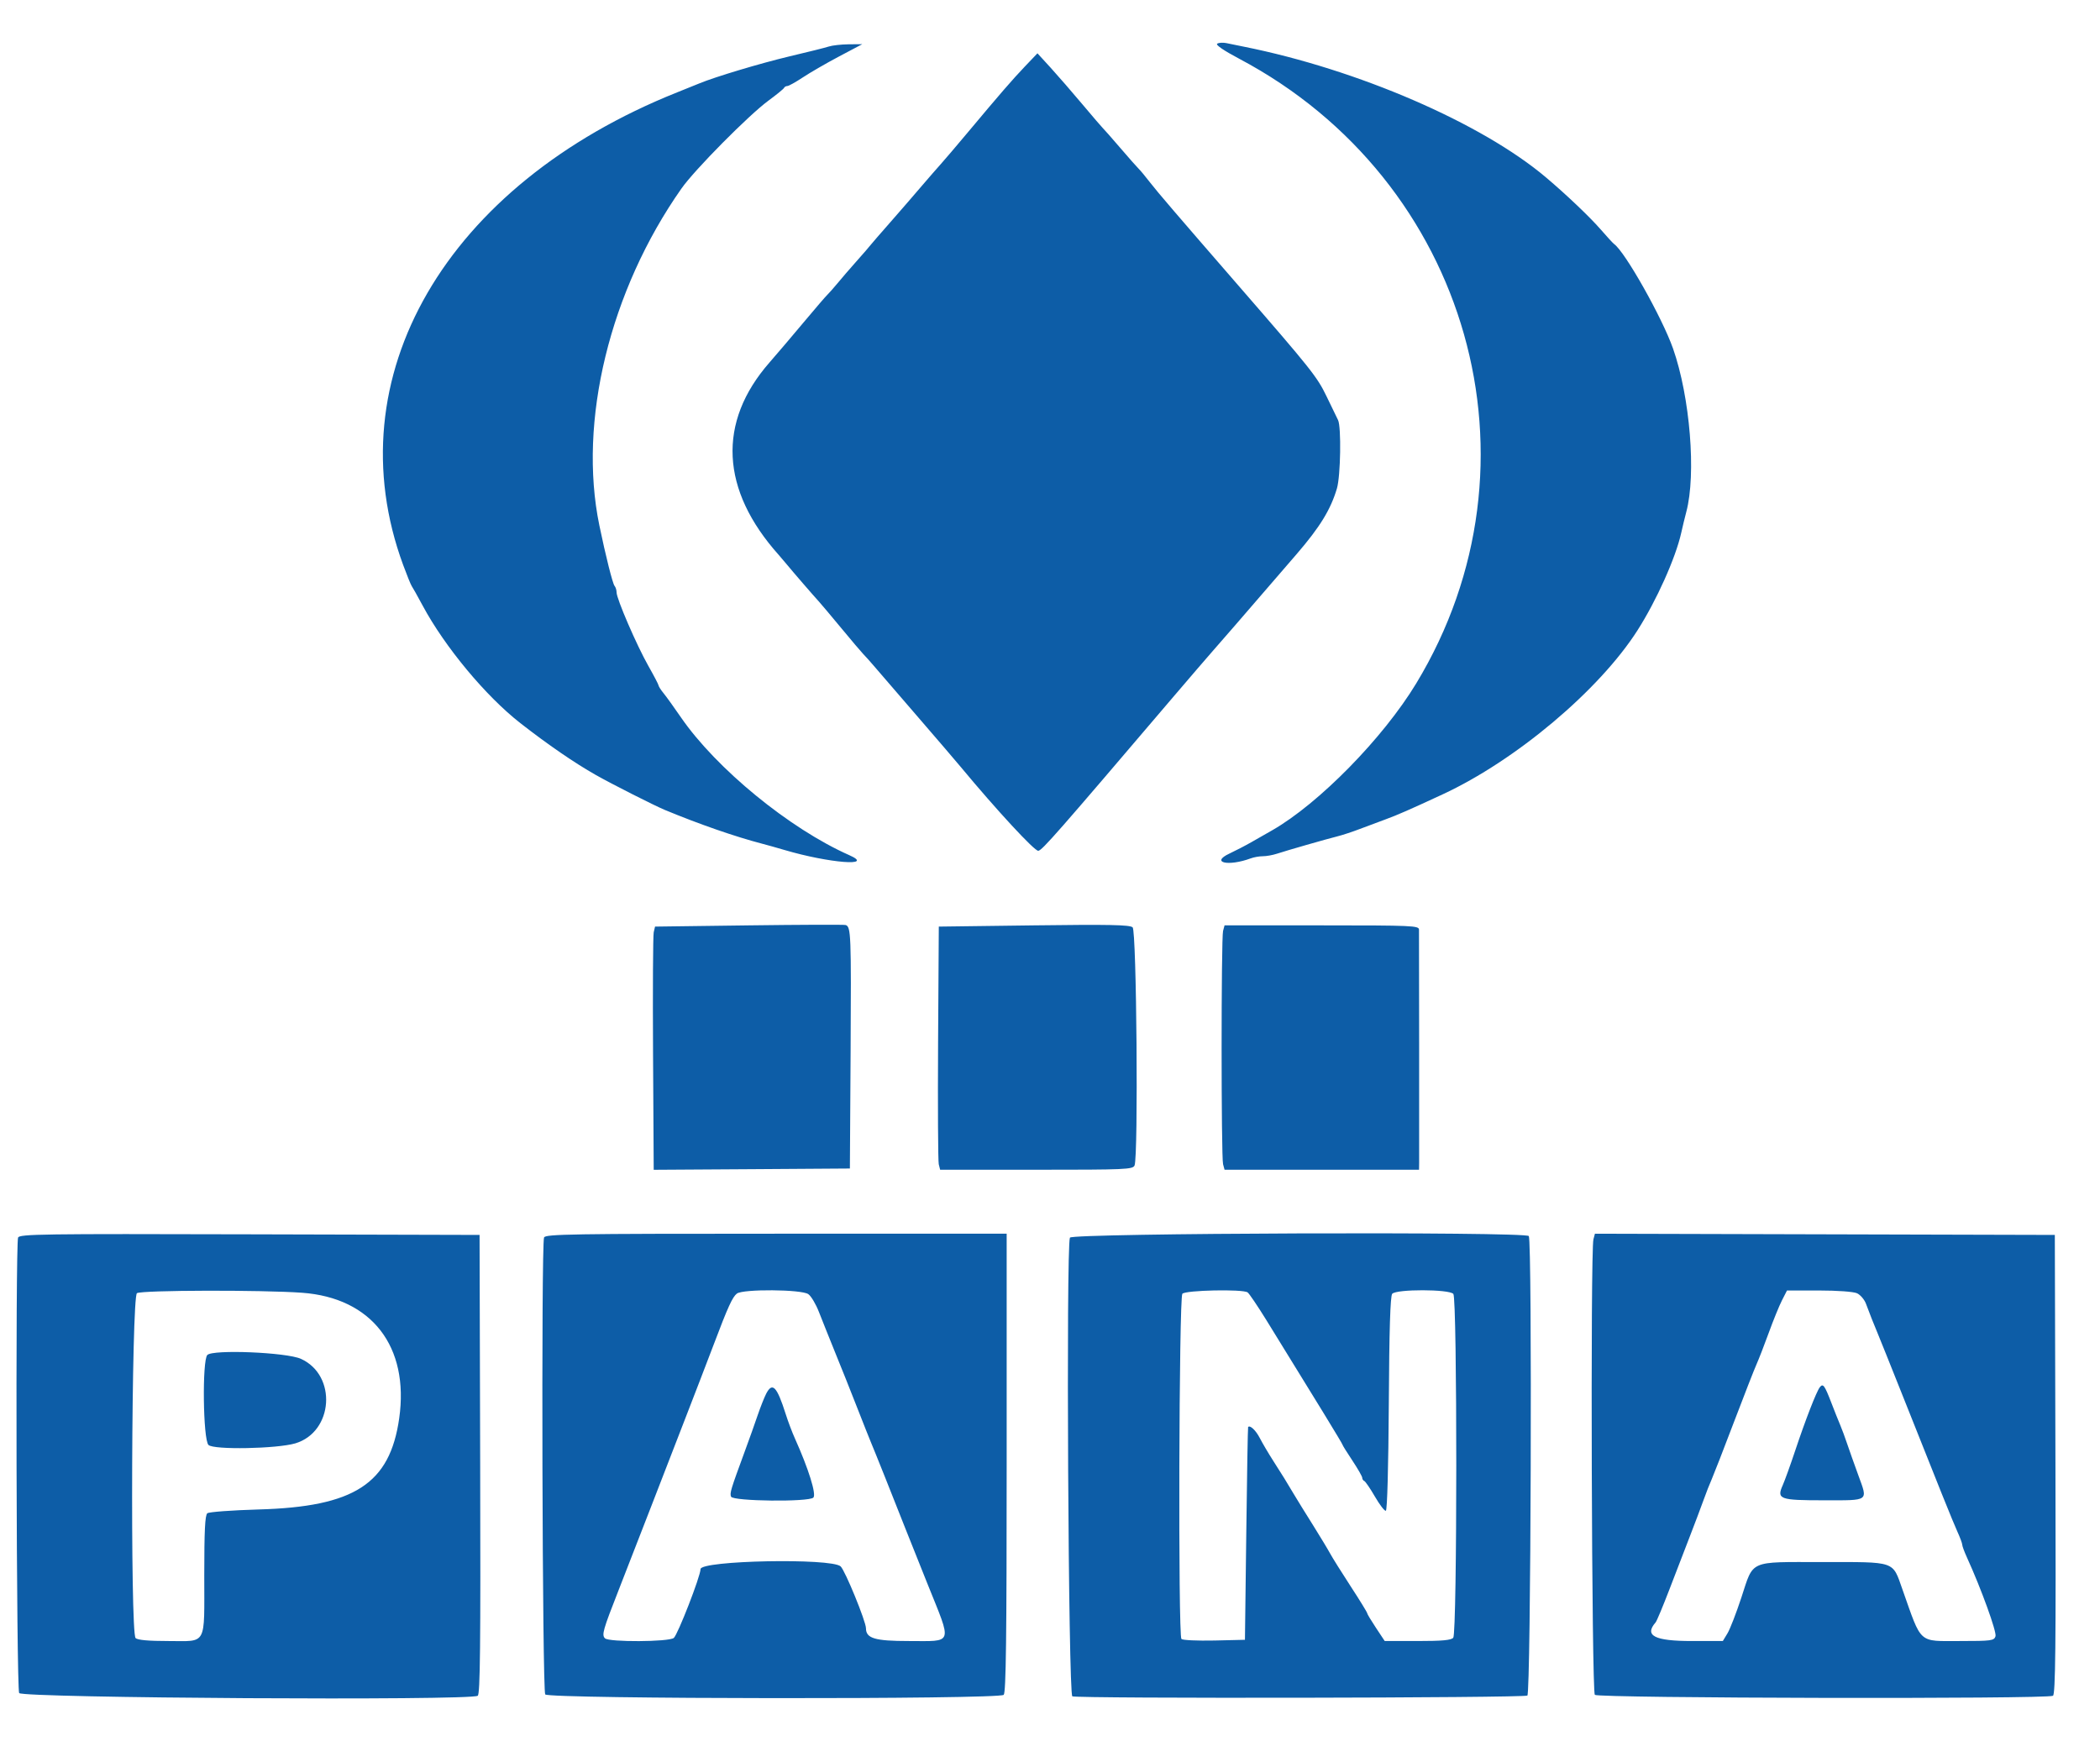 <svg width="41" height="34" viewBox="0 0 41 34" fill="none" xmlns="http://www.w3.org/2000/svg">
<path fill-rule="evenodd" clip-rule="evenodd" d="M23.765 0.853C23.728 0.875 23.89 0.986 24.194 1.147C28.687 3.526 30.252 9.051 27.649 13.347C27.003 14.414 25.748 15.693 24.837 16.214C24.73 16.274 24.546 16.38 24.427 16.448C24.308 16.516 24.118 16.614 24.005 16.667C23.627 16.844 23.978 16.924 24.418 16.762C24.479 16.739 24.586 16.72 24.655 16.72C24.725 16.72 24.848 16.698 24.93 16.671C25.12 16.608 25.895 16.386 26.114 16.331C26.207 16.308 26.402 16.244 26.548 16.188C26.694 16.132 26.921 16.047 27.054 15.999C27.276 15.918 27.517 15.813 28.163 15.513C29.594 14.85 31.223 13.479 31.97 12.309C32.341 11.728 32.715 10.895 32.824 10.405C32.85 10.286 32.895 10.102 32.923 9.996C33.119 9.262 32.996 7.75 32.664 6.806C32.451 6.201 31.726 4.915 31.513 4.765C31.494 4.752 31.372 4.62 31.243 4.471C31.031 4.229 30.575 3.795 30.183 3.464C28.926 2.402 26.508 1.356 24.282 0.911C24.163 0.887 24.011 0.856 23.944 0.842C23.878 0.828 23.797 0.833 23.765 0.853ZM16.183 0.908C16.117 0.93 15.77 1.017 15.412 1.101C14.848 1.235 13.955 1.503 13.653 1.629C13.6 1.651 13.405 1.73 13.219 1.804C8.7 3.611 6.522 7.369 7.871 11.032C7.944 11.231 8.019 11.415 8.037 11.442C8.056 11.468 8.153 11.642 8.253 11.828C8.687 12.635 9.483 13.592 10.158 14.12C10.699 14.542 11.212 14.895 11.632 15.133C11.946 15.311 12.772 15.729 12.978 15.815C13.65 16.094 14.356 16.339 14.882 16.476C14.975 16.5 15.17 16.555 15.316 16.598C16.186 16.855 17.096 16.927 16.581 16.699C15.416 16.183 13.983 15.009 13.293 14.006C13.162 13.815 13.011 13.605 12.957 13.539C12.903 13.473 12.859 13.404 12.858 13.386C12.858 13.369 12.767 13.195 12.657 13.001C12.431 12.602 12.038 11.693 12.038 11.568C12.038 11.522 12.02 11.465 11.998 11.44C11.961 11.396 11.823 10.847 11.702 10.261C11.282 8.231 11.905 5.673 13.305 3.681C13.56 3.317 14.619 2.247 15.003 1.965C15.162 1.848 15.299 1.736 15.308 1.716C15.317 1.696 15.346 1.68 15.372 1.68C15.398 1.68 15.533 1.605 15.672 1.513C15.81 1.421 16.128 1.237 16.379 1.104L16.834 0.863L16.569 0.865C16.423 0.867 16.25 0.886 16.183 0.908ZM20.008 1.3C19.752 1.57 19.534 1.822 18.886 2.596C18.675 2.848 18.442 3.122 18.368 3.204C18.293 3.287 18.124 3.482 17.991 3.637C17.859 3.793 17.588 4.105 17.39 4.331C17.191 4.557 17.013 4.763 16.993 4.789C16.974 4.816 16.851 4.957 16.721 5.103C16.591 5.249 16.423 5.444 16.347 5.537C16.27 5.629 16.184 5.727 16.155 5.754C16.126 5.78 15.921 6.019 15.699 6.284C15.478 6.549 15.173 6.907 15.023 7.079C14.002 8.246 14.067 9.566 15.206 10.839C15.242 10.879 15.308 10.957 15.354 11.013C15.464 11.148 15.9 11.652 15.991 11.75C16.03 11.793 16.224 12.023 16.421 12.261C16.618 12.5 16.814 12.73 16.855 12.773C16.897 12.815 16.984 12.913 17.05 12.99C17.115 13.066 17.495 13.507 17.893 13.968C18.292 14.43 18.683 14.886 18.761 14.981C19.456 15.818 20.204 16.627 20.272 16.614C20.352 16.599 20.629 16.283 22.922 13.591C23.229 13.231 23.569 12.836 23.676 12.714C23.784 12.592 23.973 12.375 24.096 12.232C24.219 12.089 24.49 11.775 24.699 11.534C24.907 11.292 25.186 10.97 25.318 10.817C25.772 10.29 25.98 9.95 26.102 9.538C26.174 9.292 26.189 8.336 26.124 8.203C26.1 8.155 25.998 7.945 25.898 7.737C25.717 7.36 25.593 7.205 24.207 5.609C22.951 4.162 22.608 3.762 22.451 3.56C22.359 3.441 22.26 3.322 22.231 3.295C22.203 3.269 22.04 3.084 21.869 2.885C21.698 2.686 21.546 2.513 21.53 2.5C21.514 2.486 21.337 2.28 21.137 2.042C20.936 1.803 20.656 1.48 20.514 1.324L20.255 1.041L20.008 1.3ZM14.619 18.07L12.789 18.094L12.763 18.205C12.749 18.266 12.743 19.335 12.75 20.58L12.763 22.843L14.678 22.831L16.593 22.818L16.607 20.553C16.62 18.237 16.615 18.094 16.509 18.063C16.476 18.054 15.625 18.057 14.619 18.07ZM20.185 18.07L18.329 18.094L18.315 20.36C18.308 21.606 18.314 22.674 18.328 22.734L18.355 22.842H20.235C21.981 22.842 22.118 22.836 22.151 22.758C22.226 22.573 22.191 18.175 22.113 18.108C22.055 18.059 21.655 18.051 20.185 18.07ZM23.879 18.178C23.841 18.32 23.841 22.592 23.879 22.734L23.908 22.842H25.806H27.705L27.707 22.71C27.708 22.637 27.708 21.601 27.707 20.408C27.705 19.215 27.704 18.201 27.704 18.154C27.705 18.076 27.582 18.07 25.806 18.07H23.908L23.879 18.178ZM0.353 24.167C0.3 24.307 0.32 32.96 0.374 33.061C0.427 33.159 9.173 33.212 9.327 33.114C9.375 33.084 9.384 32.148 9.375 28.595L9.363 24.115L4.873 24.103C0.81 24.092 0.38 24.098 0.353 24.167ZM10.622 24.165C10.565 24.314 10.588 33.019 10.645 33.088C10.721 33.179 19.506 33.187 19.596 33.096C19.641 33.052 19.654 31.98 19.654 28.565V24.091H15.152C11.157 24.091 10.647 24.099 10.622 24.165ZM20.889 24.168C20.812 24.367 20.858 33.095 20.936 33.125C21.057 33.171 29.746 33.157 29.82 33.11C29.889 33.067 29.916 24.247 29.848 24.137C29.793 24.048 20.923 24.078 20.889 24.168ZM31.11 24.2C31.049 24.425 31.076 33.035 31.137 33.096C31.204 33.163 39.977 33.181 40.082 33.114C40.13 33.084 40.14 32.148 40.13 28.595L40.118 24.115L35.628 24.103L31.139 24.091L31.11 24.2ZM5.896 25.244C7.256 25.342 7.993 26.294 7.794 27.696C7.612 28.975 6.92 29.424 5.048 29.476C4.531 29.491 4.081 29.524 4.048 29.55C4.003 29.587 3.988 29.889 3.988 30.764C3.988 32.158 4.049 32.045 3.289 32.045C2.899 32.045 2.686 32.026 2.647 31.987C2.541 31.88 2.567 25.315 2.674 25.252C2.775 25.193 5.109 25.187 5.896 25.244ZM15.781 25.271C15.836 25.309 15.93 25.467 15.989 25.62C16.049 25.773 16.19 26.127 16.303 26.405C16.417 26.683 16.612 27.172 16.736 27.49C16.86 27.808 16.981 28.111 17.004 28.165C17.05 28.27 17.468 29.316 17.678 29.852C17.752 30.037 17.946 30.526 18.111 30.936C18.593 32.136 18.623 32.045 17.741 32.045C17.081 32.045 16.907 31.993 16.907 31.796C16.907 31.663 16.498 30.664 16.412 30.587C16.227 30.421 13.677 30.471 13.677 30.641C13.677 30.778 13.232 31.922 13.155 31.985C13.058 32.063 11.889 32.069 11.811 31.992C11.745 31.925 11.771 31.833 12.079 31.048C12.355 30.343 13.059 28.528 13.376 27.707C13.493 27.402 13.627 27.055 13.674 26.935C13.721 26.816 13.84 26.504 13.939 26.243C14.213 25.518 14.301 25.326 14.387 25.26C14.507 25.169 15.648 25.177 15.781 25.271ZM24.358 25.237C24.387 25.256 24.552 25.5 24.724 25.778C25.704 27.364 26.21 28.192 26.21 28.21C26.21 28.221 26.297 28.361 26.403 28.52C26.509 28.68 26.596 28.832 26.596 28.857C26.596 28.883 26.614 28.911 26.636 28.92C26.658 28.929 26.752 29.066 26.844 29.225C26.936 29.384 27.032 29.509 27.057 29.502C27.084 29.495 27.107 28.648 27.115 27.41C27.123 25.971 27.144 25.309 27.181 25.265C27.258 25.171 28.297 25.173 28.375 25.267C28.452 25.36 28.451 31.887 28.373 31.981C28.333 32.029 28.154 32.045 27.677 32.045H27.035L26.864 31.787C26.77 31.645 26.692 31.516 26.692 31.5C26.692 31.484 26.547 31.248 26.369 30.975C26.191 30.702 26.011 30.413 25.968 30.334C25.925 30.254 25.774 30.005 25.633 29.779C25.491 29.554 25.324 29.283 25.261 29.177C25.098 28.903 25.051 28.827 24.859 28.527C24.765 28.381 24.647 28.18 24.596 28.081C24.517 27.929 24.408 27.826 24.368 27.865C24.362 27.871 24.346 28.808 24.332 29.948L24.306 32.021L23.708 32.035C23.378 32.042 23.09 32.029 23.066 32.005C23 31.94 23.018 25.343 23.084 25.264C23.142 25.194 24.26 25.17 24.358 25.237ZM36.256 25.254C36.321 25.284 36.401 25.377 36.431 25.459C36.527 25.715 36.559 25.794 36.662 26.044C36.717 26.176 36.912 26.664 37.097 27.128C37.856 29.04 38.129 29.718 38.217 29.912C38.268 30.024 38.31 30.137 38.31 30.163C38.31 30.189 38.352 30.303 38.404 30.417C38.68 31.022 38.986 31.867 38.96 31.952C38.932 32.038 38.881 32.045 38.266 32.045C37.443 32.045 37.525 32.118 37.144 31.04C36.943 30.473 37.031 30.503 35.57 30.503C34.131 30.503 34.242 30.454 33.999 31.193C33.899 31.497 33.777 31.813 33.727 31.895L33.636 32.045H33.036C32.302 32.045 32.098 31.941 32.324 31.681C32.346 31.656 32.468 31.364 32.595 31.033C32.722 30.701 32.902 30.235 32.994 29.997C33.087 29.758 33.205 29.443 33.258 29.297C33.31 29.152 33.383 28.965 33.42 28.884C33.456 28.802 33.651 28.303 33.851 27.775C34.052 27.247 34.25 26.739 34.292 26.646C34.334 26.553 34.442 26.276 34.531 26.031C34.62 25.785 34.737 25.498 34.791 25.392L34.889 25.2H35.513C35.873 25.2 36.187 25.223 36.256 25.254ZM4.048 26.459C3.945 26.565 3.964 28.11 4.07 28.216C4.169 28.315 5.409 28.291 5.766 28.185C6.51 27.962 6.584 26.857 5.876 26.535C5.596 26.407 4.156 26.348 4.048 26.459ZM35.529 27.09C35.463 27.176 35.249 27.727 35.047 28.333C34.954 28.612 34.846 28.911 34.807 28.999C34.683 29.276 34.742 29.297 35.614 29.297C36.505 29.297 36.469 29.324 36.282 28.809C36.201 28.587 36.102 28.308 36.062 28.189C36.022 28.069 35.962 27.907 35.928 27.827C35.894 27.748 35.816 27.552 35.755 27.393C35.622 27.048 35.593 27.008 35.529 27.09ZM14.959 27.215C14.921 27.289 14.846 27.479 14.792 27.637C14.739 27.794 14.627 28.108 14.544 28.333C14.263 29.097 14.246 29.154 14.273 29.226C14.308 29.316 15.791 29.333 15.88 29.244C15.942 29.182 15.786 28.682 15.521 28.092C15.467 27.973 15.385 27.756 15.339 27.61C15.168 27.072 15.08 26.981 14.959 27.215Z" fill="#0D5DA7"/>
</svg>
